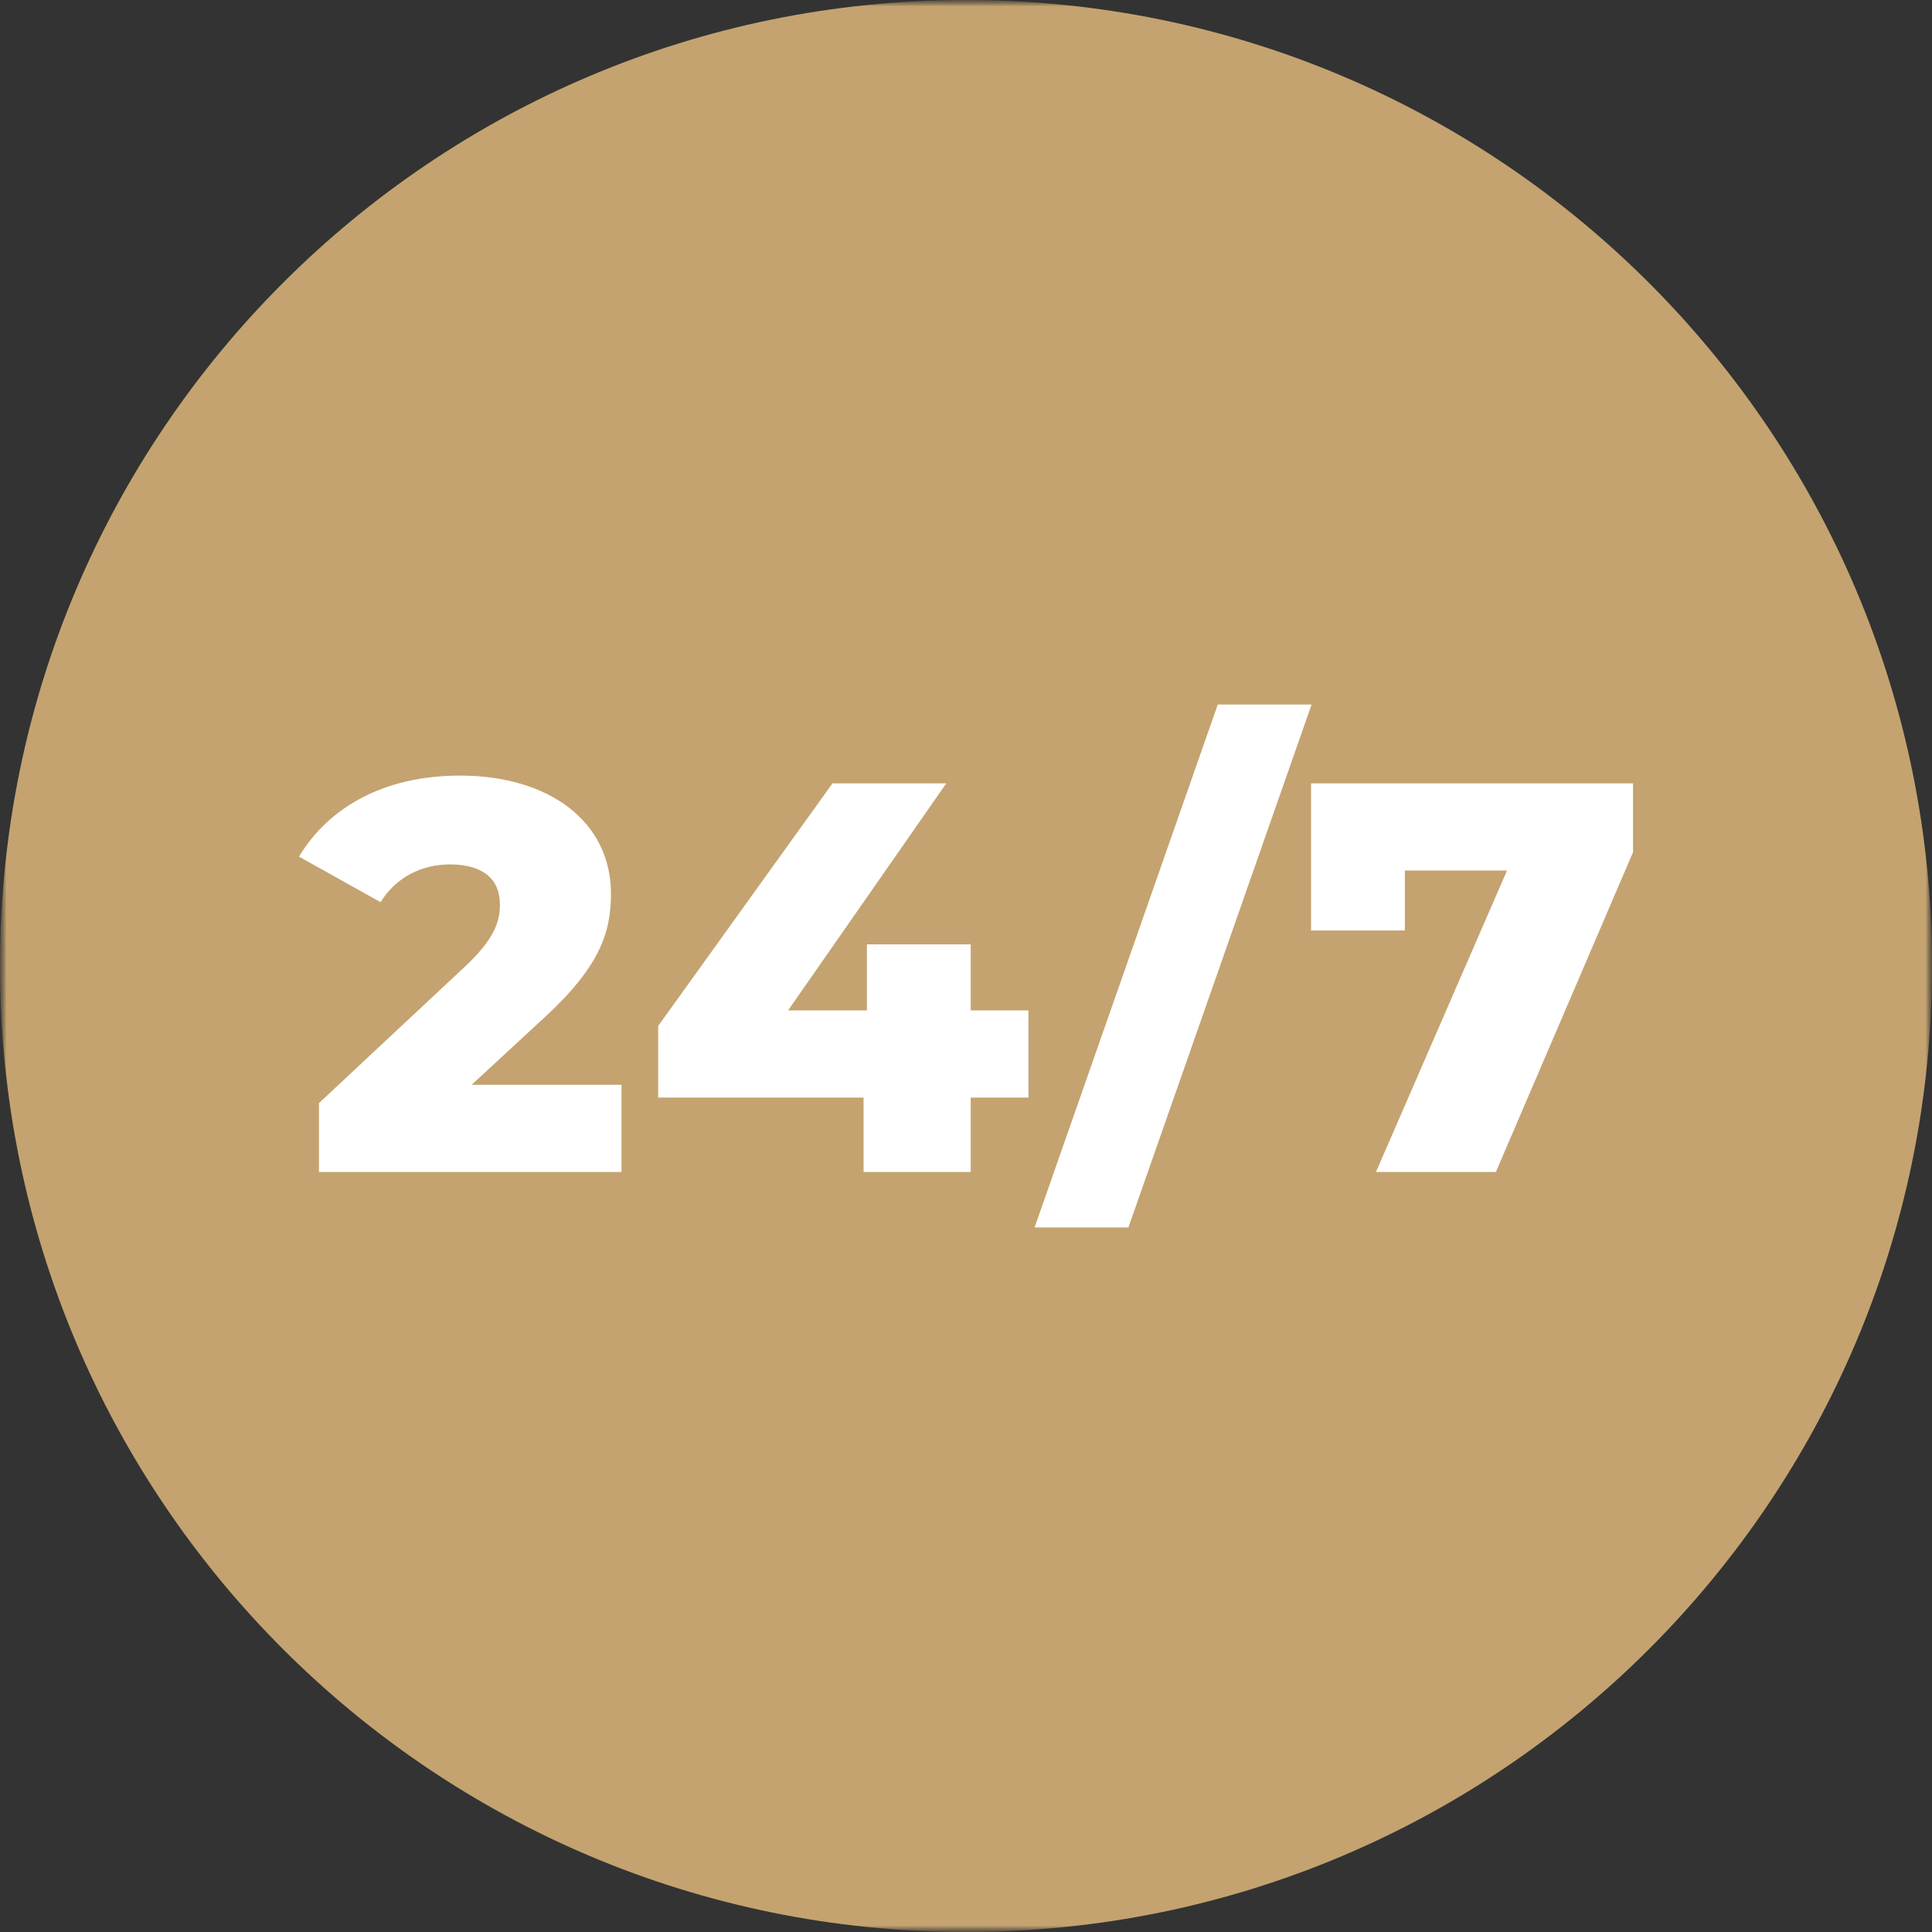 <svg width="150" height="150" viewBox="0 0 150 150" fill="none" xmlns="http://www.w3.org/2000/svg">
<rect x="0" y="0" width="150" height="150" fill="#333333" stroke="none"/>
<g clip-path="url(#clip0_1265_354)">
<mask id="mask0_1265_354" style="mask-type:luminance" maskUnits="userSpaceOnUse" x="0" y="0" width="150" height="150">
<path d="M150 0H0V150H150V0Z" fill="white"/>
<path d="M150 75C150 116.421 116.422 150 75 150C33.579 150 0 116.421 0 75C0 33.579 33.579 7.62939e-05 75 7.62939e-05C116.422 7.62939e-05 150 33.579 150 75Z" fill="white"/>
<path d="M48.254 84.224V90.991H24.764V85.646L36.056 75.086C38.47 72.845 38.815 71.466 38.815 70.216C38.815 68.276 37.522 67.112 34.936 67.112C32.737 67.112 30.755 68.104 29.548 70.043L23.212 66.509C25.496 62.716 29.763 60.216 35.711 60.216C42.651 60.216 47.435 63.794 47.435 69.397C47.435 72.328 46.616 75 42.306 78.965L36.616 84.224H48.254Z" fill="black"/>
<path d="M79.849 85.215H75.367V90.99H67.048V85.215H51.1V79.655L64.634 60.819H73.47L61.186 78.448H67.306V73.319H75.367V78.448H79.849V85.215Z" fill="black"/>
<path d="M94.548 54.699H101.832L87.609 95.301H80.324L94.548 54.699Z" fill="black"/>
<path d="M126.788 60.819V66.164L116.143 90.991H106.832L117.005 67.586H109.074V72.241H101.79V60.819H126.788Z" fill="black"/>
</mask>
<g mask="url(#mask0_1265_354)">
<mask id="mask1_1265_354" style="mask-type:luminance" maskUnits="userSpaceOnUse" x="0" y="0" width="150" height="150">
<path d="M0 0H150V150H0V0Z" fill="white"/>
</mask>
<g mask="url(#mask1_1265_354)">
<path d="M150 75C150 116.421 116.421 150 75 150C33.578 150 0 116.421 0 75C0 33.579 33.578 0 75 0C116.421 0 150 33.579 150 75Z" fill="#C4A370"/>
<path d="M48.253 84.224V90.991H24.763V85.646L36.056 75.087C38.469 72.845 38.814 71.466 38.814 70.216C38.814 68.276 37.521 67.113 34.935 67.113C32.737 67.113 30.754 68.104 29.547 70.043L23.211 66.509C25.496 62.716 29.763 60.217 35.711 60.217C42.65 60.217 47.435 63.794 47.435 69.397C47.435 72.328 46.616 75 42.305 78.966L36.616 84.224H48.253Z" fill="white"/>
<path d="M79.849 85.216H75.367V90.991H67.048V85.216H51.1V79.655L64.634 60.82H73.47L61.186 78.448H67.306V73.32H75.367V78.448H79.849V85.216Z" fill="white"/>
<path d="M94.548 54.699H101.832L87.608 95.301H80.324L94.548 54.699Z" fill="white"/>
<path d="M126.788 60.82V66.164L116.142 90.991H106.832L117.004 67.587H109.073V72.242H101.789V60.82H126.788Z" fill="white"/>
</g>
</g>
</g>
<defs>
<clipPath id="clip0_1265_354">
<rect width="150" height="150" fill="white"/>
</clipPath>
</defs>
</svg>
